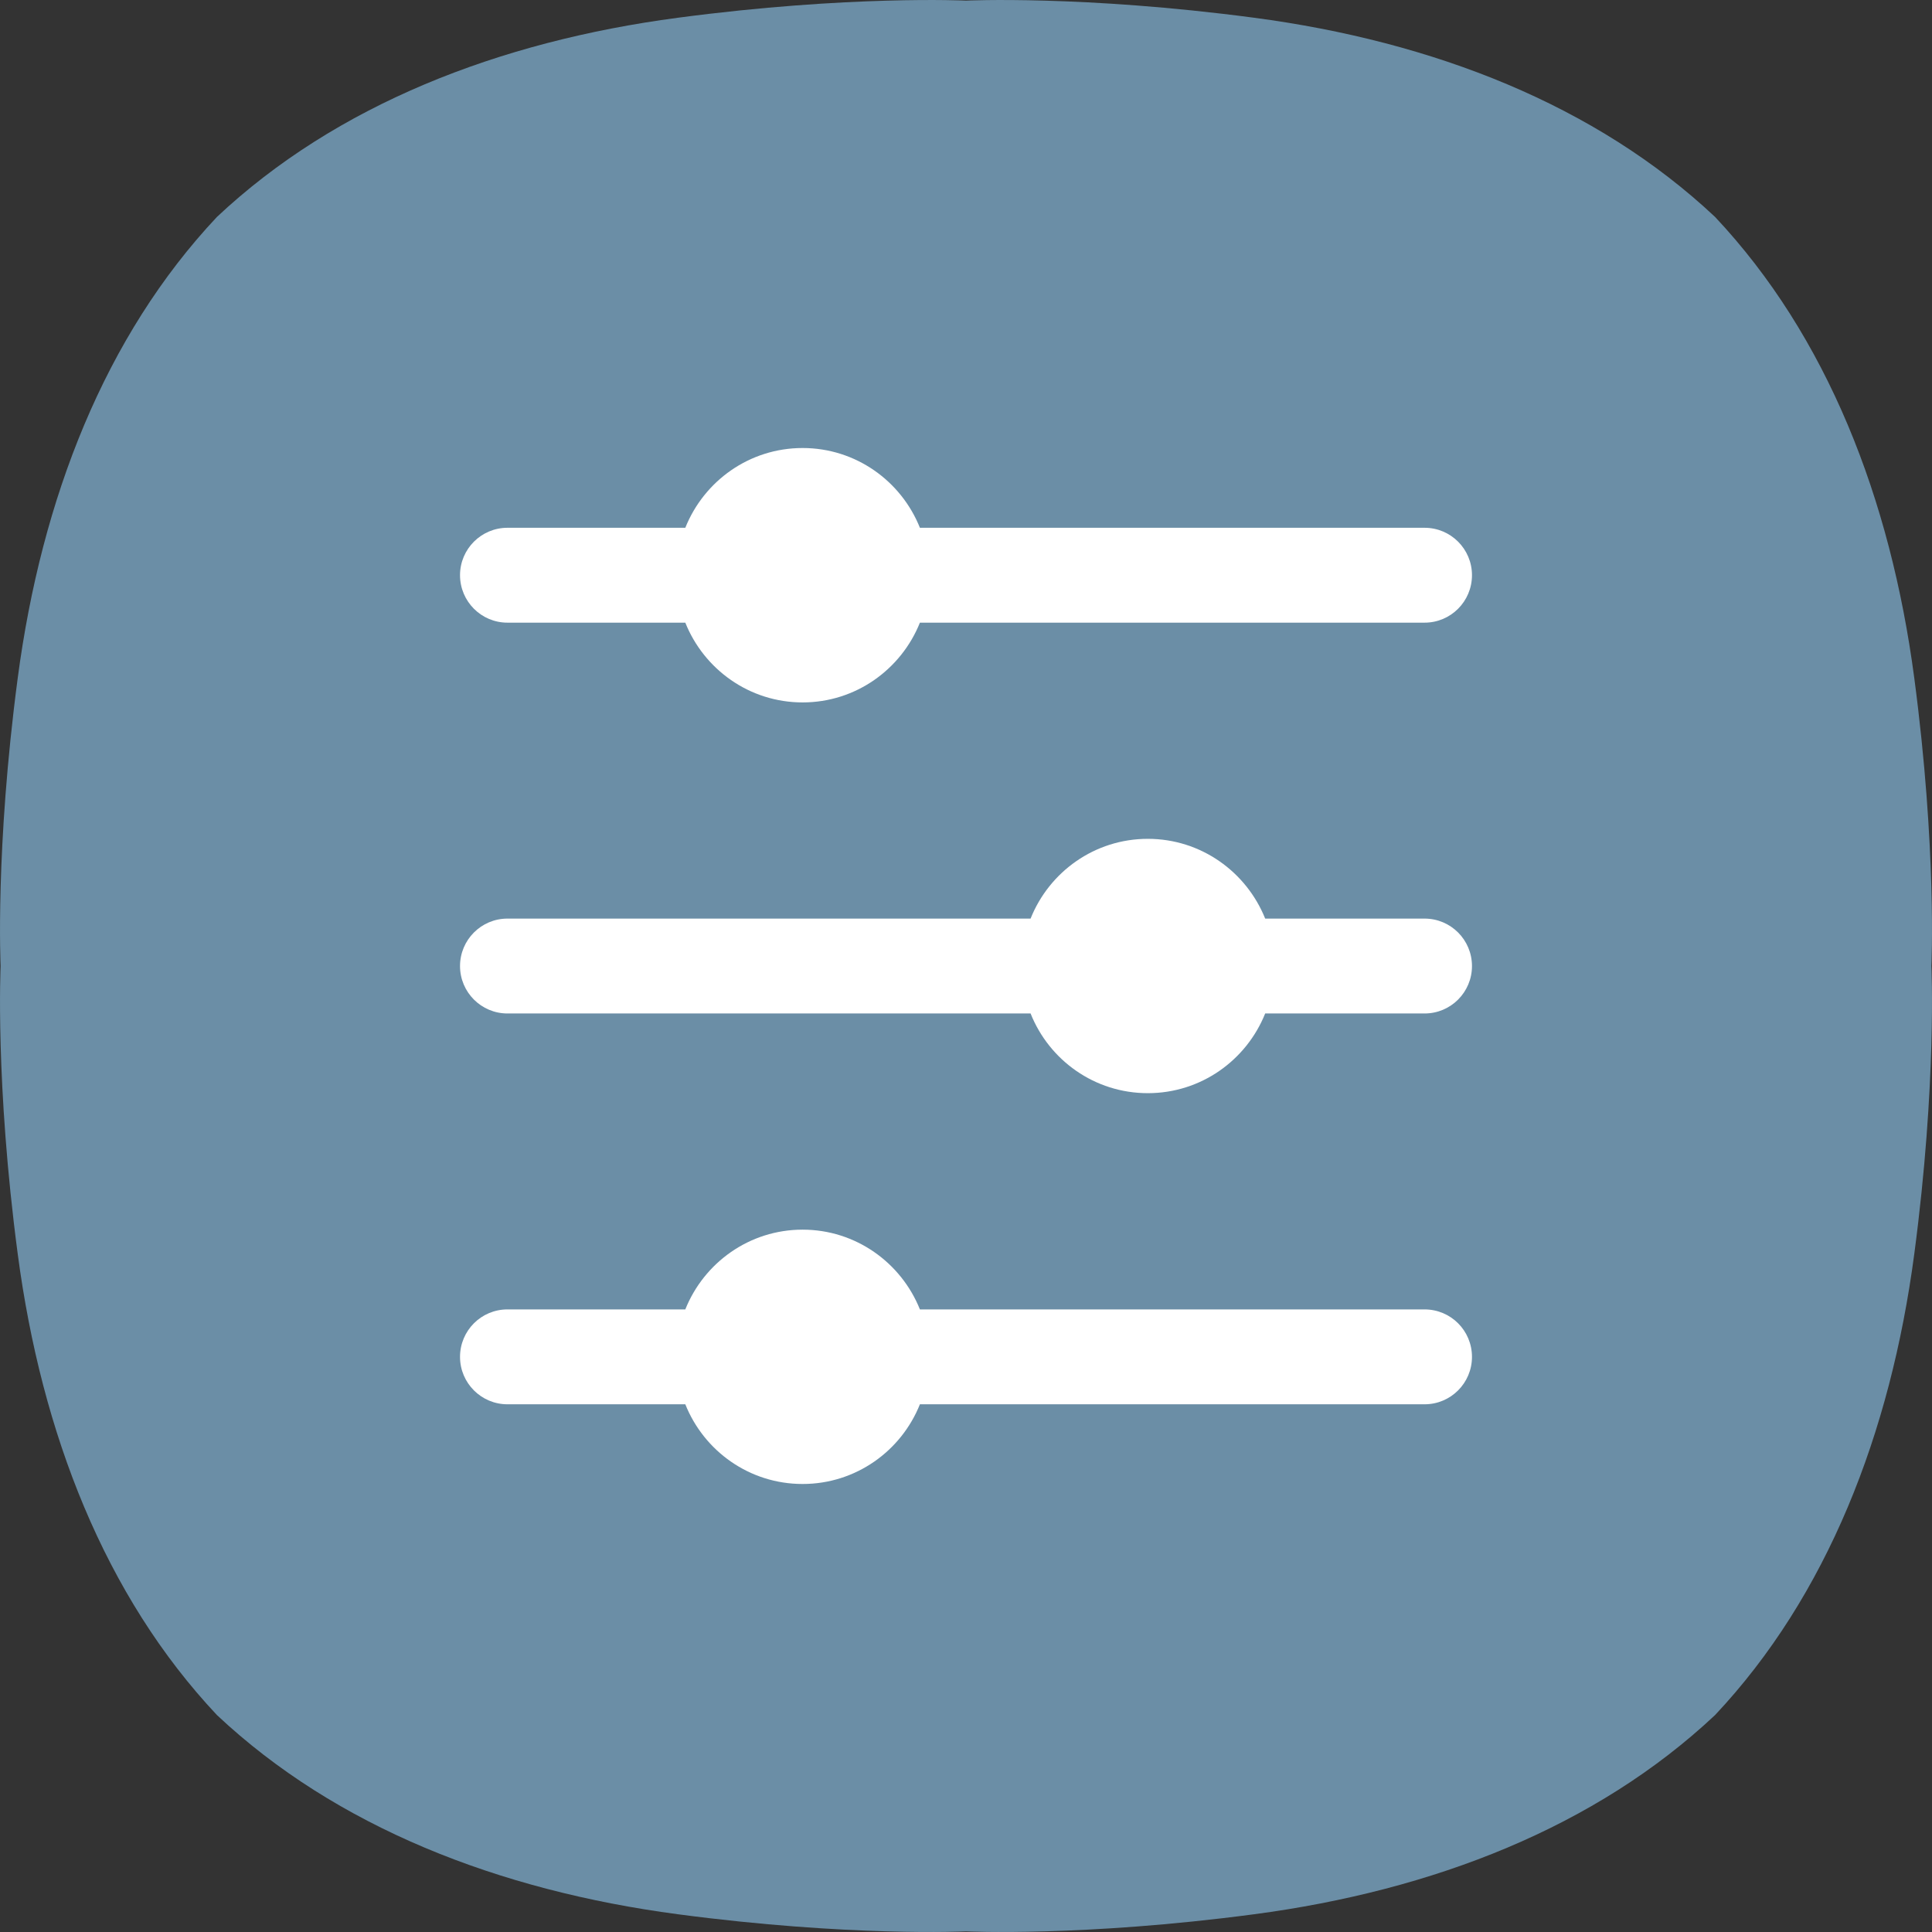 <svg width="28" height="28" viewBox="0 0 28 28" fill="none" xmlns="http://www.w3.org/2000/svg">
<rect x="0" y="0" width="28" height="28" fill="#333333" stroke="none"/>
<g clip-path="url(#clip0_1_1401)">
<path d="M24.856 3.144C23.13 1.522 20.774 0.601 18.174 0.257C15.691 -0.072 14 0.009 14 0.009C14 0.009 12.309 -0.072 9.826 0.257C7.226 0.601 4.87 1.522 3.144 3.144C1.521 4.87 0.601 7.226 0.257 9.826C-0.072 12.309 0.009 14 0.009 14C0.009 14 -0.072 15.691 0.257 18.174C0.601 20.774 1.521 23.13 3.144 24.856C4.87 26.478 7.226 27.399 9.826 27.743C12.309 28.072 14 27.991 14 27.991C14 27.991 15.691 28.072 18.174 27.743C20.774 27.399 23.13 26.478 24.856 24.856C26.479 23.13 27.399 20.774 27.743 18.174C28.072 15.691 27.991 14 27.991 14C27.991 14 28.072 12.309 27.743 9.826C27.399 7.226 26.479 4.87 24.856 3.144Z" fill="#6B8EA6"/>
<path d="M11.632 17.821C12.402 17.821 13.061 18.3 13.332 18.977H20.646C21.026 18.977 21.333 19.284 21.333 19.665C21.333 20.044 21.026 20.352 20.646 20.352H13.332C13.061 21.03 12.402 21.507 11.632 21.507C10.861 21.507 10.203 21.03 9.932 20.352H7.354C6.975 20.352 6.667 20.044 6.667 19.665C6.667 19.284 6.975 18.977 7.354 18.977H9.932C10.203 18.3 10.861 17.821 11.632 17.821ZM16.635 12.157C17.406 12.157 18.064 12.636 18.336 13.313H20.646C21.026 13.313 21.333 13.621 21.333 14.001C21.333 14.38 21.026 14.688 20.646 14.688H18.336C18.064 15.366 17.406 15.843 16.635 15.843C15.864 15.843 15.206 15.366 14.936 14.688H7.354C6.975 14.688 6.667 14.38 6.667 14.001C6.667 13.621 6.975 13.313 7.354 13.313H14.936C15.206 12.636 15.864 12.157 16.635 12.157ZM11.632 6.493C12.402 6.493 13.061 6.971 13.332 7.649H20.646C21.026 7.649 21.333 7.957 21.333 8.336C21.333 8.716 21.026 9.024 20.646 9.024H13.332C13.061 9.701 12.402 10.18 11.632 10.18C10.861 10.18 10.203 9.701 9.932 9.024H7.354C6.975 9.024 6.667 8.716 6.667 8.336C6.667 7.957 6.975 7.649 7.354 7.649H9.932C10.203 6.971 10.861 6.493 11.632 6.493Z" fill="white"/>
</g>
<defs>
<clipPath id="clip0_1_1401">
<rect width="28" height="28" fill="white"/>
</clipPath>
</defs>
</svg>
